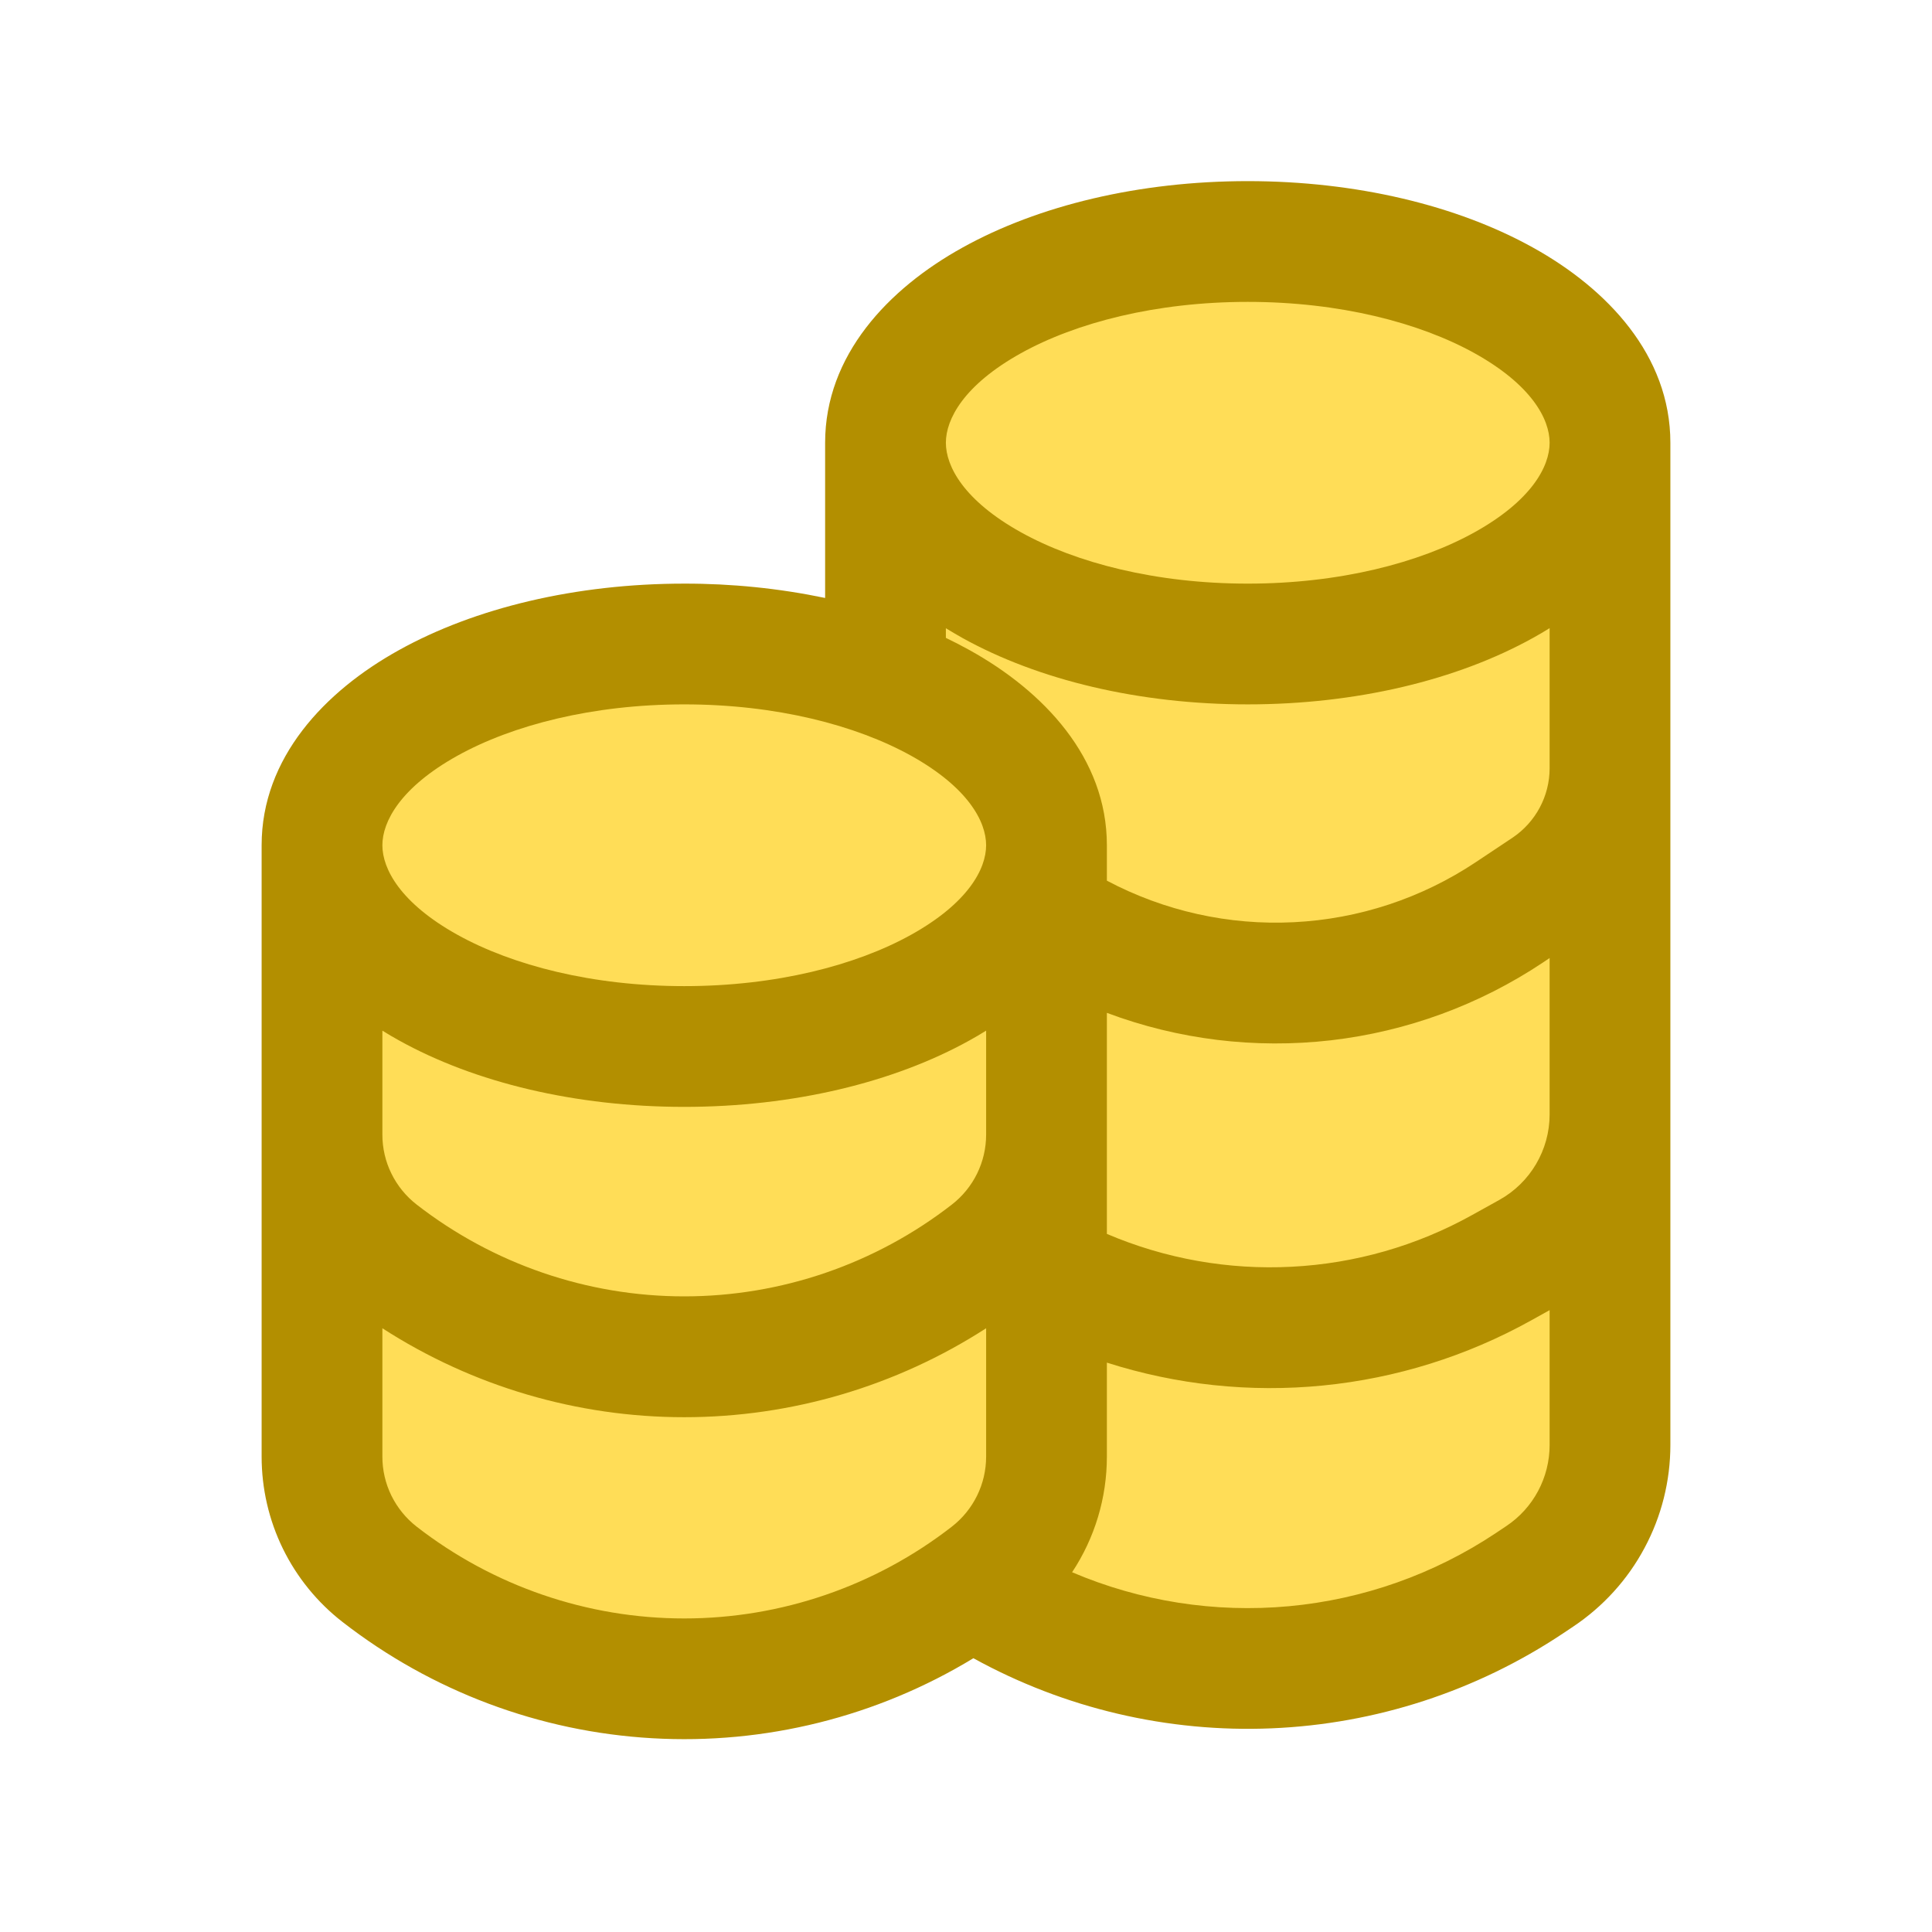 <svg width="24" height="24" viewBox="0 0 24 24" fill="none" xmlns="http://www.w3.org/2000/svg">
<rect x="4.707" y="8.715" width="7.895" height="11.453" fill="#FFDD57"/>
<rect x="11.65" y="3.641" width="7.611" height="16.527" fill="#FFDD57"/>
<path fill-rule="evenodd" clip-rule="evenodd" d="M3.25 10.5V18.095C3.25 18.491 3.34 18.882 3.514 19.238C3.688 19.593 3.941 19.905 4.254 20.148C5.361 21.009 6.703 21.513 8.103 21.593C9.503 21.674 10.894 21.327 12.092 20.599C13.224 21.223 14.506 21.524 15.797 21.47C17.089 21.416 18.34 21.008 19.416 20.291L19.543 20.206C19.914 19.958 20.219 19.623 20.429 19.229C20.64 18.836 20.75 18.396 20.75 17.95V5.5C20.75 4.414 19.966 3.588 19.046 3.077C18.101 2.551 16.846 2.25 15.5 2.25C14.154 2.25 12.9 2.551 11.954 3.077C11.034 3.587 10.25 4.414 10.25 5.5V7.428C9.674 7.308 9.088 7.249 8.5 7.25C7.154 7.25 5.9 7.551 4.954 8.077C4.034 8.587 3.25 9.414 3.25 10.5ZM12.682 4.388C11.974 4.782 11.75 5.206 11.75 5.5C11.75 5.794 11.974 6.218 12.682 6.612C13.366 6.992 14.36 7.25 15.5 7.25C16.64 7.25 17.634 6.992 18.318 6.612C19.026 6.218 19.25 5.794 19.25 5.5C19.25 5.206 19.026 4.782 18.318 4.388C17.634 4.008 16.64 3.75 15.5 3.75C14.36 3.75 13.366 4.008 12.682 4.388ZM11.75 7.924V7.804C11.817 7.845 11.885 7.885 11.954 7.924C12.899 8.449 14.154 8.75 15.5 8.75C16.846 8.75 18.1 8.449 19.046 7.923C19.115 7.885 19.183 7.845 19.25 7.803V9.543C19.25 9.89 19.076 10.214 18.788 10.407L18.333 10.71C17.661 11.158 16.88 11.416 16.073 11.456C15.266 11.497 14.464 11.318 13.75 10.94V10.5C13.75 9.414 12.966 8.588 12.046 8.077C11.949 8.023 11.85 7.972 11.75 7.924ZM13.75 12.582C14.637 12.915 15.591 13.031 16.533 12.923C17.474 12.814 18.376 12.484 19.165 11.958L19.25 11.901V13.844C19.25 14.285 19.01 14.692 18.625 14.906L18.288 15.093C17.6 15.476 16.833 15.696 16.046 15.736C15.26 15.777 14.474 15.637 13.75 15.328V12.583V12.582ZM12.25 16.5V18.095C12.25 18.435 12.093 18.755 11.825 18.964C10.874 19.703 9.704 20.105 8.5 20.105C7.296 20.105 6.126 19.703 5.175 18.964C5.043 18.861 4.936 18.729 4.862 18.579C4.788 18.428 4.75 18.263 4.75 18.095V16.5C5.868 17.221 7.17 17.605 8.5 17.605C9.83 17.605 11.132 17.221 12.25 16.5ZM4.75 14.095V12.803C4.817 12.845 4.885 12.885 4.954 12.923C5.899 13.449 7.154 13.75 8.5 13.75C9.846 13.75 11.1 13.449 12.046 12.923C12.115 12.885 12.183 12.845 12.25 12.803V14.095C12.25 14.435 12.093 14.755 11.825 14.963C10.874 15.702 9.704 16.104 8.5 16.104C7.296 16.104 6.126 15.702 5.175 14.963C5.043 14.86 4.936 14.729 4.862 14.578C4.788 14.428 4.75 14.262 4.75 14.095ZM4.75 10.5C4.75 10.794 4.974 11.218 5.682 11.612C6.366 11.992 7.36 12.25 8.5 12.25C9.64 12.25 10.634 11.992 11.318 11.612C12.026 11.218 12.25 10.794 12.25 10.5C12.25 10.206 12.026 9.782 11.318 9.388C10.634 9.008 9.64 8.75 8.5 8.75C7.36 8.75 6.366 9.008 5.682 9.388C4.974 9.782 4.75 10.206 4.75 10.5ZM13.75 18.095C13.75 18.606 13.6 19.105 13.318 19.531C14.167 19.893 15.093 20.038 16.013 19.953C16.932 19.868 17.816 19.555 18.584 19.043L18.711 18.958C19.048 18.734 19.25 18.355 19.25 17.95V16.275L19.016 16.405C18.22 16.847 17.343 17.121 16.437 17.211C15.531 17.301 14.617 17.204 13.75 16.927V18.095Z" fill="#B38F00"/>
</svg>
